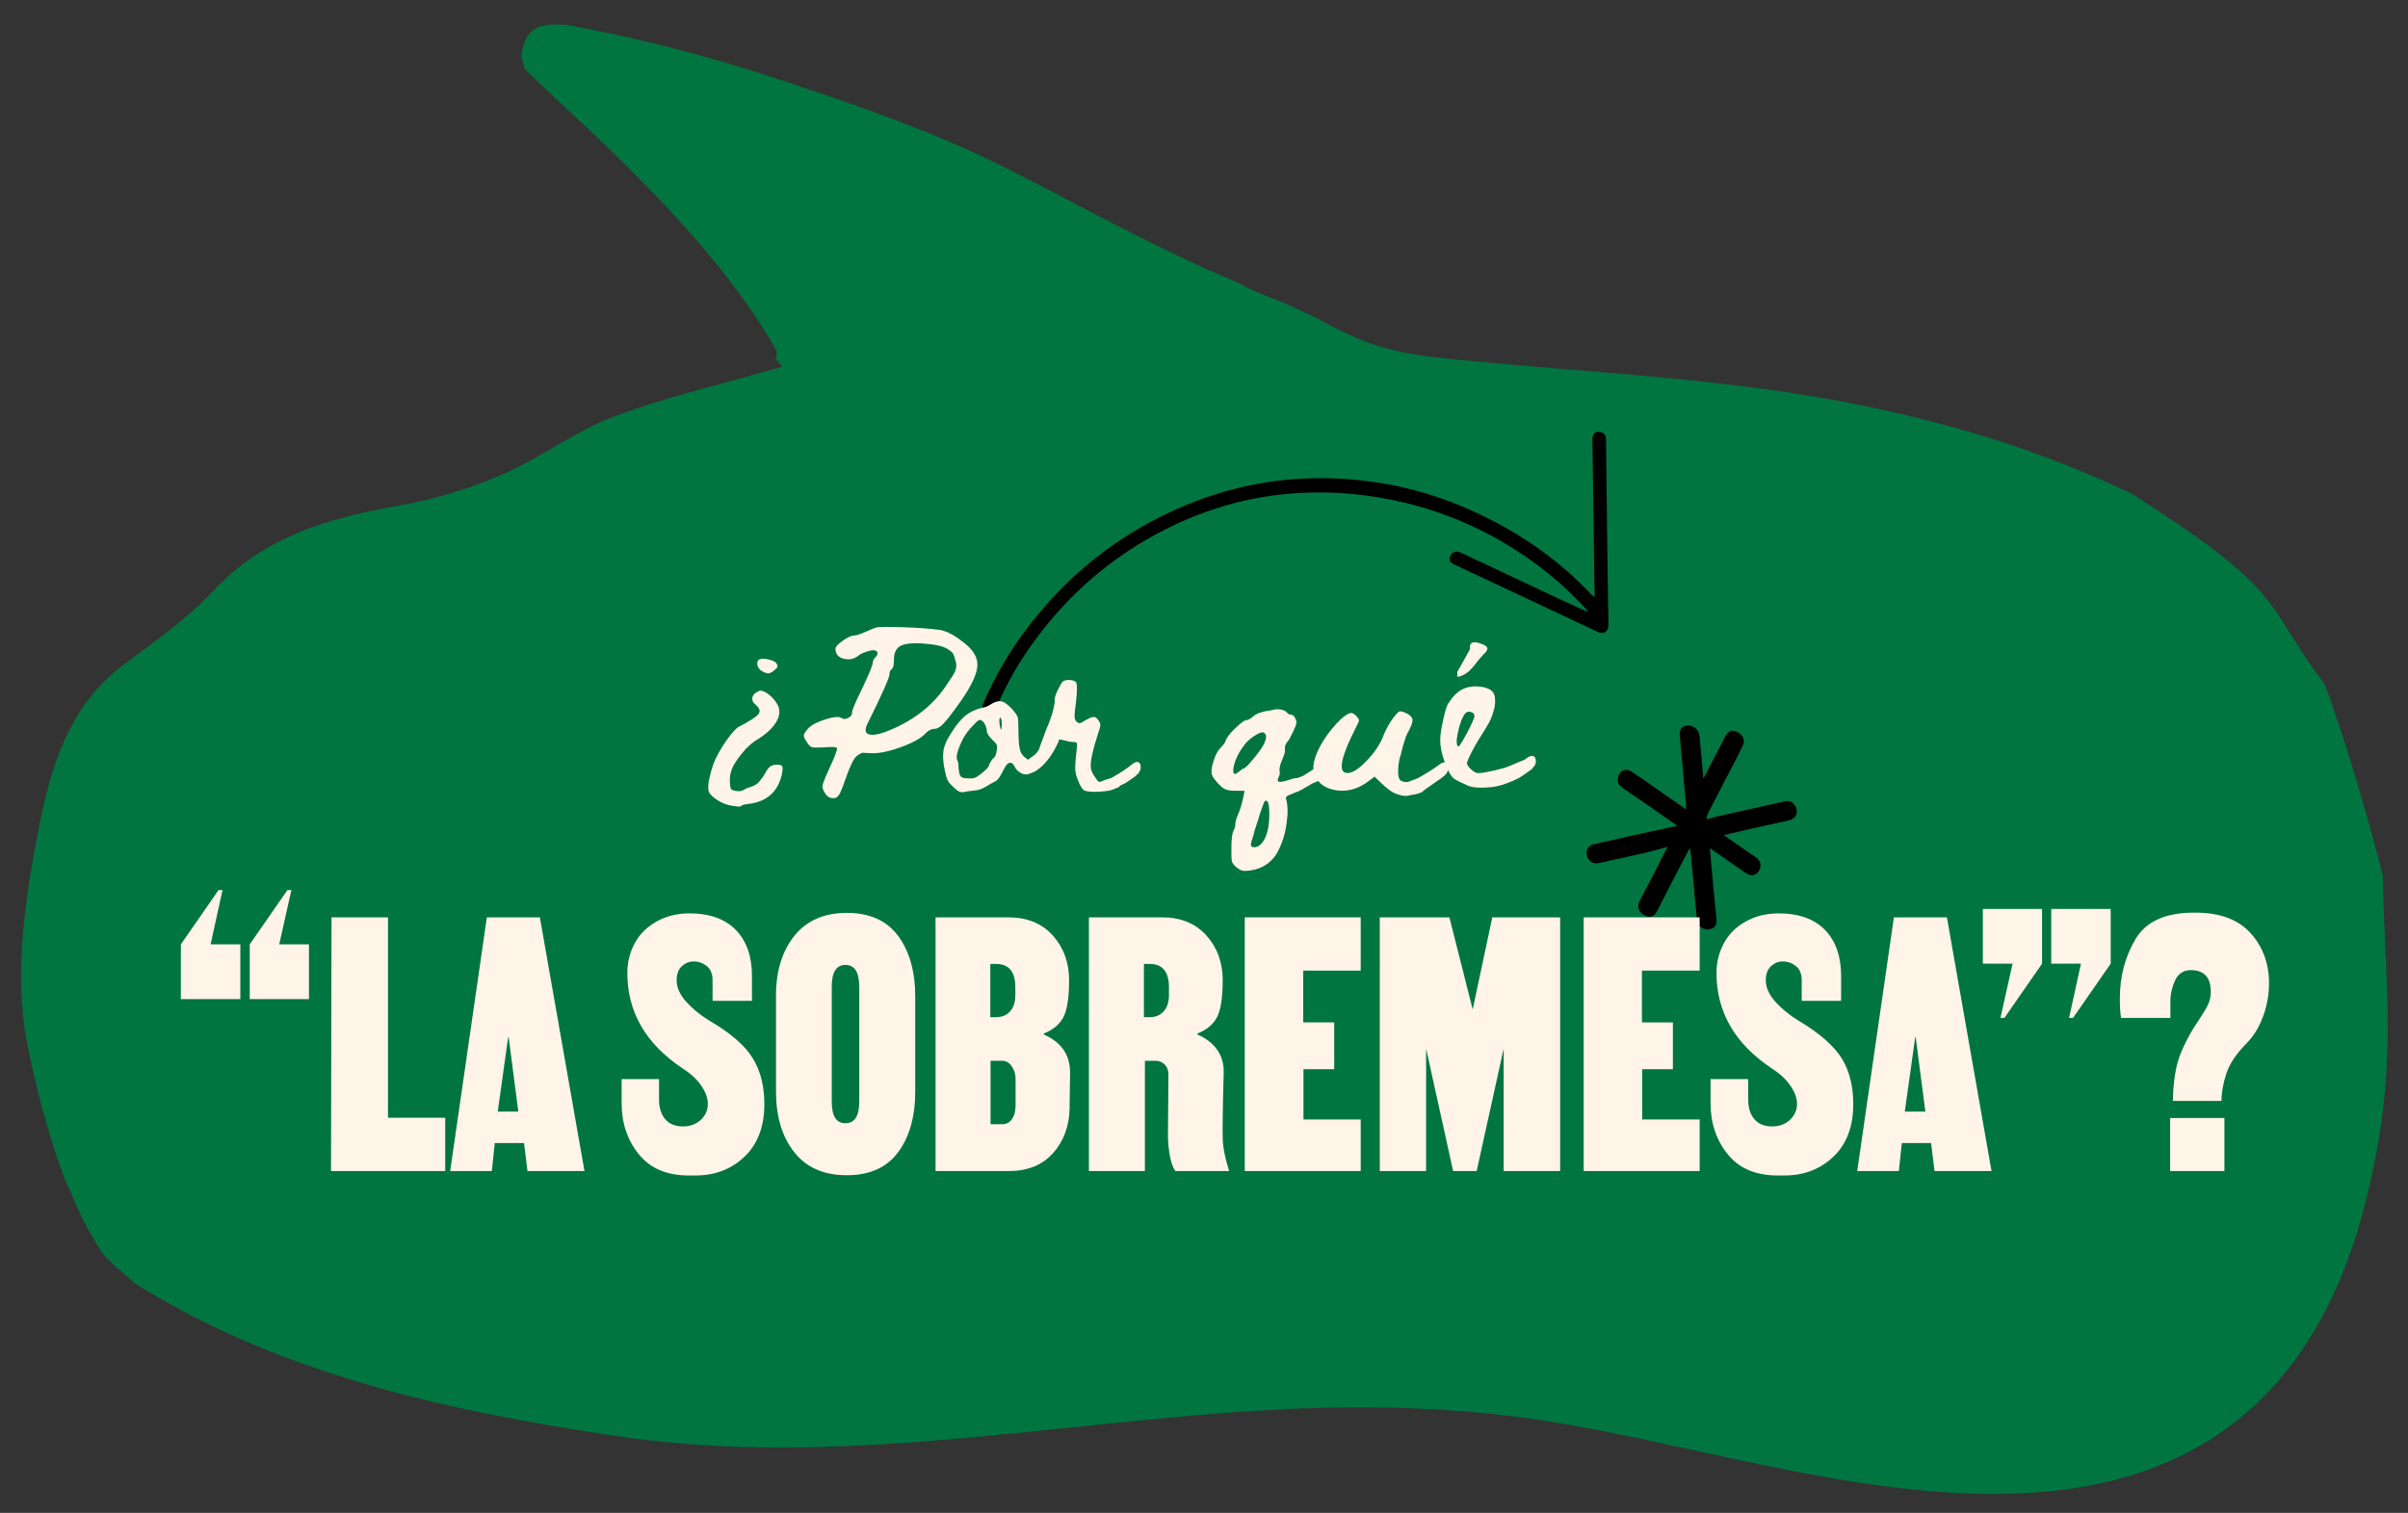 <?xml version="1.0" encoding="utf-8"?>
<!-- Generator: Adobe Illustrator 25.2.3, SVG Export Plug-In . SVG Version: 6.00 Build 0)  -->
<svg version="1.1" id="Layer_1" xmlns="http://www.w3.org/2000/svg" xmlns:xlink="http://www.w3.org/1999/xlink" x="0px" y="0px"
	 viewBox="0 0 971.9 610.7" style="enable-background:new 0 0 971.9 610.7;" xml:space="preserve">
<rect x="0" y="0" width="971.9" height="610.7" fill="#333333" stroke="none"/>
<style type="text/css">
	.st0{fill:#007540;}
	.st1{fill:#FFF4E7;}
</style>
<g>
	<path class="st0" d="M963.5,400.9c-0.5-15.9-1.5-31.7-1.8-47.6c-6.2-24.1-13.1-47.9-21.3-71.3c-0.7-2-1.4-3.9-2.2-5.9
		c-0.6-0.8-1.1-1.5-1.6-2.2c-5.5-7.2-10.2-14.9-15-22.5c-5-8.1-10.5-14.7-17.8-21.1c-10.5-9.3-22.2-17.1-33.9-24.8c-3-2-6-3.9-9-5.9
		c-46.4-22.5-96.7-35.4-147.7-42.4c-27.2-3.7-54.5-6-81.8-8.2c-13.7-1.1-27.3-2.3-41-3.6c-12.5-1.2-24.8-2.4-36.7-6.6
		c-7.4-2.6-14.5-6-21.3-9.9c-5.6-2.6-11-5.4-16.8-7.7c-5.5-2.1-11.1-4.2-16.1-7.2c-8.4-3.4-16.7-7.2-24.8-11.1
		c-24.2-11.5-47.6-24.6-71.6-36.5c-25.8-12.8-53.4-22.5-80.7-31.7c-28-9.5-56.5-17.5-85.6-23.1c-2.9-0.6-5.7-1.1-8.6-1.6
		c-4,0-8.2-0.6-12,1.5c-3.8,2.1-5.6,6.9-5.7,11.6c0.4,1.5,0.9,3,1.2,4.5c3.5,3.6,7.1,7,10.7,10.4c10.3,9.6,20.6,19.1,30.6,29
		c22.2,22.3,43.8,46,59.8,73.3c0.9,1.5,0.9,3.1,0.2,4.5c0.9,1,1.8,2,2.8,3.2c-24.4,7.1-46.6,12.1-67.8,20.1
		c-15.8,5.9-29.7,16.7-45.2,23.4c-13.1,5.7-27.2,10-41.3,12.5c-28.3,5-54.7,12.3-75.4,34.5c-10.6,11.4-23.8,20.5-36.3,29.9
		c-22.4,16.7-29.6,42.3-34.3,66.8c-5.5,28-9.9,58.4-4.6,85.7c3.6,18.2,8.5,36.9,15.1,54.7c2.7,5.9,5,12,8,17.7
		c2.3,4.3,4.7,8.6,7.4,12.6c0.7,0.9,1.4,1.7,2.2,2.5c3.3,3.3,7.1,6.2,10.5,9.4c58.5,37,127.7,52,195.6,62
		c87.4,12.9,174.6-5.6,261.9-10.6c39.7-2.3,79.5-1.3,118.7,5.4c32.7,5.6,64.9,13.9,97.6,20c64.1,12.1,139.5,18.6,188.4-33.6
		c24.7-26.4,36.7-61.7,43-96.7C963.3,443.3,964.2,422.2,963.5,400.9z"/>
</g>
<g>
	<path d="M643.6,241.1c0-2.2-0.1-4.2-0.1-6.1c-0.2-19.2-0.5-38.4-0.8-57.6c0-2,0.9-3.1,2.5-3.1c1.8,0,3,1.1,3,3.1
		c0.2,16.5,0.4,33,0.6,49.6c0.1,8.4,0.3,16.7,0.4,25.1c0,2.9-1.9,4.2-4.5,2.9c-19.2-9.1-38.5-18.1-57.9-27.2c-1.5-0.8-2-1.7-1.6-3
		c0.4-1.5,2-2.4,3.4-2.1c0.4,0.1,0.9,0.3,1.3,0.5c11.5,5.4,22.9,10.8,34.4,16.2c5.3,2.5,10.7,5,16,7.4c0.1,0.1,0.3,0.1,0.6,0
		c-0.3-0.4-0.5-0.6-0.7-0.9c-7.4-8.1-15.7-15.3-24.7-21.4c-14.8-10.1-30.9-17.3-48.2-21.5c-14.1-3.4-28.3-4.8-42.8-4
		c-10.5,0.6-20.8,2.3-30.9,5.4c-9.8,2.9-19.1,6.9-28,11.8c-20.5,11.3-37.2,26.7-50.5,45.9c-5.1,7.4-9.4,15.1-12.8,23.3
		c-0.5,1.1-1.1,2-2.4,2.2c-1.1,0.1-2.1-0.1-2.9-1c-0.7-0.8-0.5-1.8-0.1-2.7c4.7-10.9,10.6-21.1,17.9-30.6
		c14.5-19.1,32.4-34.1,53.8-44.8c18-9,37-14.3,57.2-15.3c8.7-0.4,17.4-0.1,26,1c17.1,2.1,33.1,7.2,48.5,14.9
		c15.9,7.9,30.1,18.2,42.3,31.2C643,240.5,643.2,240.7,643.6,241.1z"/>
	<path d="M673,341.8c-2.3,0.7-4.7,1.4-7.1,2c-6.8,1.6-13.7,3.1-20.6,4.6c-2.3,0.5-4.3-0.8-4.8-3.1c-0.5-2.4,0.6-4.1,3.1-4.6
		c10.6-2.4,21.1-4.7,31.7-7c0.4-0.1,0.9,0,1.3-0.1c0-0.2,0-0.4,0-0.5c-1.4-1-2.8-2-4.2-3c-5.8-4-11.5-8-17.3-11.9
		c-2-1.4-2.6-3-1.9-4.9c0.8-2.4,3.2-3.3,5.2-1.9c2.6,1.7,5.3,3.6,7.9,5.4c4.5,3.1,9,6.3,13.5,9.4c0.2,0.1,0.4,0.3,0.8,0.5
		c-0.1-1.9-0.2-3.6-0.4-5.2c-0.8-8.1-1.4-16.2-2.2-24.3c-0.2-2.4,0.5-3.8,2.3-4.2c2.2-0.6,4.6,0.7,5.3,2.7c0.2,0.6,0.3,1.2,0.4,1.9
		c0.5,5.3,1,10.6,1.4,15.8c0,0.2,0.1,0.3,0.1,0.9c0.8-1.4,1.4-2.6,2-3.8c2.3-4.4,4.5-8.8,6.8-13.2c1.2-2.2,2.7-2.8,4.7-1.9
		c2.3,1.1,3.5,3.3,2.5,5.4c-1.4,3-3,6.1-4.6,9.1c-3.2,6.2-6.5,12.5-9.7,18.7c-0.2,0.5-0.3,1.2-0.4,1.7c0.1,0.2,0.2,0.2,0.3,0.4
		c1.3-0.4,2.5-0.7,3.8-1.1c9.1-2,18.3-4.1,27.4-6.1c1.8-0.4,3.3,0.2,4.2,1.7c0.9,1.4,1,3.2,0,4.5c-0.6,0.7-1.5,1.2-2.3,1.4
		c-5.3,1.2-10.6,2.4-15.8,3.5c-3.5,0.8-6.9,1.6-10.6,2.5c0.9,0.7,1.7,1.3,2.5,1.8c3.4,2.3,6.6,4.6,10,6.9c2.1,1.4,2.7,3.1,2,5
		c-0.9,2.4-3.3,3.2-5.4,1.8c-3-2-5.8-4-8.8-6.1c-2-1.3-3.8-2.7-5.9-4.1c0,0.5,0,0.8,0,1.1c0.8,8.8,1.6,17.7,2.5,26.6
		c0,0.3,0.1,0.5,0.1,0.8c0.2,2.3-0.5,3.6-2.4,4.1c-2.2,0.6-4.5-0.5-5.2-2.5c-0.2-0.6-0.4-1.3-0.4-2c-0.8-8.5-1.5-17.2-2.4-25.7
		c0-0.7-0.2-1.4-0.3-2.5c-0.4,0.6-0.6,1-0.8,1.3c-4.2,8-8.4,16.1-12.5,24.2c-1.1,2.2-2.8,2.8-4.9,1.8c-2.3-1.1-3.3-3.5-2.3-5.5
		c1.7-3.3,3.3-6.5,5.1-9.8c2.1-4.1,4.2-8.2,6.3-12.4C673.1,342.3,673.1,342.1,673,341.8z"/>
</g>
<g>
	<path class="st1" d="M315.7,309.3c0.3,0.5,0.2,1.7-0.2,3.6c-1.6,6.6-5.8,10.4-12.5,11.5c-2.1,0.2-3.4,0.5-3.7,0.8
		c-0.3,0.3-0.6,0.4-0.9,0.4c-0.4,0-1.5-0.1-3.2-0.4c-1.6-0.2-3.4-0.9-5.3-2c-1.9-1.2-3.1-2.3-3.7-3.3c-0.4-0.8-0.5-2.4-0.1-4.6
		c0.4-2.2,1-4.6,2-7.3c1-2.6,2.7-5.6,4.9-8.8c2.3-3.3,4-5.2,5.3-5.9c4.1-2.1,6.7-3.8,7.7-4.9c1-1.2,0.7-2.4-0.8-3.7
		c-1.3-1.1-1.8-2.2-1.5-3.2c0.2-1.1,1.1-1.9,2.7-2.6c0.9-0.3,2.1,0.1,3.7,1.3s2.8,2.6,3.7,4.2c1.2,2.2,1,4.6-0.6,7.2
		c-1.6,2.6-4.4,5.1-8.5,7.5c-1,0.7-2.2,1.7-3.5,3c-1.2,1.3-2.4,2.8-3.5,4.3c-1.1,1.6-1.9,2.9-2.3,4.1c-0.7,1.6-0.9,3.4-0.8,5.4
		c0.1,1.3,0.2,2.1,0.4,2.5c0.2,0.3,0.8,0.6,1.6,0.8c1.5,0.3,2.7,0.2,3.5-0.3c1-0.7,2.2-1.1,3.6-1.5c0.6-0.2,1.2-0.6,1.8-1
		c0.6-0.4,1.2-1.1,1.8-2c0.7-0.8,1.4-2,2.3-3.6c0.8-1.3,1.9-2,3.4-2.1C314.4,308.6,315.4,308.8,315.7,309.3z M307.7,271
		c-1.1-0.6-1.7-1.4-2-2.5c-0.2-1.1,0-1.9,0.8-2.3c0.8-0.4,2-0.4,3.7,0c1.7,0.4,2.7,0.9,3.1,1.5c0.4,0.5,0.5,0.9,0.5,1.3
		s-0.4,0.8-1.1,1.4c-0.9,0.8-1.7,1.3-2.4,1.4C309.7,271.9,308.8,271.6,307.7,271z"/>
	<path class="st1" d="M348,277.9c2.9-6.1,4.3-9.6,4.3-10.6c0-0.5,0.2-1,0.5-1.3c0.3-0.4,0.6-0.8,0.9-1.1c0.3-0.4,0.5-0.8,0.5-1.4
		c-0.4-1.1-1.6-1.3-3.6-0.7c-2,0.6-3.3,1.2-3.9,1.7c-1.9,1.5-3.9,2-6.2,1.4c-2.2-0.6-3.3-1.9-3.3-4c0-0.8,1-1.9,3-3.3
		c2-1.4,3.5-2.1,4.7-2.1c0.7,0,2.3-0.5,4.8-1.6c2.5-1.1,3.8-1.6,4-1.6c1.1-0.3,4.7-0.3,11-0.1c6.2,0.2,10.9,0.6,14.1,1
		c2.9,0.4,6,1.9,9.4,4.6c4.3,3.1,6.4,6.3,6.3,9.7s-2.3,8.2-6.7,14.5c-2.2,3.1-3.9,5.4-5.1,6.9c-1.2,1.5-2.2,2.6-3.1,3.3
		c-0.8,0.6-1.6,1-2.3,1c-1.2,0-2.4,0.5-3.5,1.6c-1.9,2.1-5.4,4.1-10.5,5.9c-5.1,1.8-9.1,2.6-12.1,2.3c-0.9,0-1.7,0-2.3-0.1
		c-0.6-0.1-1.2,0-1.8,0.4c-0.6,0.3-1.1,0.7-1.5,1.1c-0.4,0.3-0.9,1-1.4,1.9c-0.5,1-0.9,2-1.4,3c-0.4,1.1-1,2.5-1.6,4.3
		c-0.8,2.3-1.4,4-1.9,5c-0.4,1-0.9,1.6-1.3,2c-0.4,0.4-1,0.6-1.7,0.6c-1.5,0-2.7-0.8-3.6-2.5c-0.7-1.1-0.9-2.2-0.6-3.2
		s1.2-3.2,2.7-6.5c2.3-4.8,3.2-7.5,3-8.1c-0.4-0.4-2.2-0.5-5.5-0.2c-2.3,0.1-3.9,0.1-4.6-0.1c-0.7-0.2-1.4-0.9-2.1-2.1
		c-0.8-1.2-1.2-2.1-1.2-2.5s0.4-1.3,1.3-2.4c1.1-1.5,3.4-2.9,7.1-4.1c3.6-1.2,6-1.4,6.9-0.6c0.7,0.5,1.5,0.4,2.6-0.1
		c1.1-0.5,1.6-1.2,1.6-2C343.8,286.8,345.2,283.6,348,277.9z M384.5,263.6c-0.4-0.5-1.3-1.2-2.7-2c-1.6-0.8-4.2-1.4-7.7-1.7
		c-5-0.5-8.5-0.2-10.4,0.7s-2.9,2.8-2.9,5.7c0,2.2-0.3,3.4-0.9,3.8s-0.9,1.1-0.9,2.1c0,1.3-3,8.1-9,20.2c-1.3,2.8-0.6,4.2,2.1,4.2
		c1.8,0,4.1-0.6,6.9-1.8c10.2-4.2,18.1-10.5,23.5-19c1.6-2.3,2.7-4,3.1-5.1c0.4-1.1,0.5-2.3,0.2-3.5
		C385.3,265.3,384.9,264.1,384.5,263.6z"/>
	<path class="st1" d="M456.8,308.6c1-0.8,1.8-1.2,2.5-1c0.7,0.2,1.1,0.9,1.1,2.1c0,0.4-0.1,0.8-0.2,1.2c-0.2,0.4-0.4,0.8-0.6,1.1
		c-0.2,0.3-0.6,0.6-1,1c-0.4,0.4-0.8,0.7-1,0.8c-0.2,0.2-0.6,0.4-1.1,0.8s-0.8,0.5-0.9,0.6c-1.1,0.8-2.2,1.4-3.2,1.8
		c0,0-0.2,0.1-0.4,0.2c-0.1,0.2-0.3,0.4-0.6,0.6c-0.2,0.1-0.6,0.3-1.1,0.4c-1,0.6-2.5,1-4.4,1.2c-1.9,0.2-3.7,0.3-5.3,0.2
		c-1.6-0.1-2.7-0.3-3.1-0.6c-0.6-0.4-1.2-1.3-1.9-2.8c-0.7-1.5-1.1-2.7-1.3-3.5c-0.3-1.3-0.4-2.7-0.3-4.2c0.1-1.5,0.3-3.8,0.7-7.2
		v-1c0-0.2-0.1-0.4-0.2-0.5s-0.4-0.2-0.6-0.2c-0.3,0-0.6-0.1-1.1-0.1c-0.7,0-1.6-0.2-2.7-0.5c-1.2-0.3-2-0.5-2.6-0.5l-0.1,0.3
		c-0.1,0.2-0.2,0.4-0.2,0.8l-0.1,0.1c-0.7,1.5-1.5,3-2.3,4.3c-0.8,1.3-1.6,2.4-2.3,3.2c-0.7,0.8-1.4,1.6-2.1,2.2
		c-0.7,0.6-1.3,1.1-1.9,1.5c-0.5,0.4-1,0.6-1.4,0.8s-0.8,0.3-1,0.4l-0.4,0.1c-0.4,0.2-0.8,0.4-1.1,0.4c-1.4,0.1-2.7-0.4-4-1.6
		c-0.3-0.3-0.6-0.8-1-1.4l-0.2-0.4c-0.4-0.7-0.8-1.1-1.1-1.2c-0.4-0.2-0.8-0.1-1.3,0.1c-0.7,0.4-1.4,1.5-2.3,3.3
		c-0.5,0.9-0.8,1.6-1.1,2c-0.8,1.3-1.6,2-2.3,2.2c-0.8,0.4-1.9,1-3.3,1.9c-1.7,1-3.4,1.6-4.9,1.6c-1.8,0.2-3.1,0.4-3.9,0.6
		c-0.3,0-0.5,0.1-0.8,0.1c-0.5,0-0.9-0.1-1.3-0.3c-0.5-0.2-1.3-0.8-2.3-1.8c-1.1-1-1.9-1.9-2.3-2.7c-0.4-0.8-0.8-2.2-1.2-4.2
		c-0.7-3.2-0.8-5.8-0.5-7.8c0.3-2,1.3-4.3,3-6.9c2-3.3,4-5.7,5.8-7.2c1.9-1.5,4.2-2.6,6.9-3.2c1.3-0.2,2.4-0.7,3.4-1.4
		c1.6-1,3.1-1.4,4.2-1.2c1.2,0.2,2.5,1.2,4.1,2.8c0.8,0.9,1.4,1.6,1.8,2.2c0.4,0.5,0.6,1,0.8,1.5c0.1,0.5,0.2,1.2,0.2,2.2
		c0,4,0.1,7.2,0.4,9.4c0.1,0.9,0.3,1.7,0.6,2.4c0.3,0.7,0.7,1.2,1.1,1.6c0.4,0.4,1,0.9,1.8,1.5l0.1-0.1c0.8-0.6,1.4-1,1.8-1.3
		c0.2-0.2,0.5-0.4,0.8-0.6c0.7-0.6,1.4-1.5,2-2.7l0-0.1l0-0.1v-0.1c0.6-1.7,1.5-4.1,2.6-7c0.1-0.3,0.3-0.9,0.7-1.7
		c0.4-0.9,0.6-1.5,0.7-1.8c0.1-0.4,0.3-0.9,0.6-1.7c0.3-0.8,0.5-1.4,0.6-1.8c0.1-0.5,0.3-1,0.4-1.7c0.2-0.7,0.3-1.3,0.4-1.9
		c0.1-0.6,0.1-1.2,0.1-1.8c0-0.8,0.4-2.1,1.3-3.9c0.9-1.8,1.6-3,2.1-3.4c0.7-0.4,1.6-0.6,2.8-0.5c1.2,0.1,2,0.4,2.4,0.9
		c0.5,0.7,0.5,3.3,0,7.9c-0.4,3-0.6,4.9-0.6,5.8c0,0.9,0.3,1.6,0.7,2.1c0.6,0.5,1,0.8,1.4,0.7c0.4,0,1.1-0.4,2.2-1.1
		c1.6-0.9,2.7-1.4,3.5-1.4s1.4,0.6,2,1.6c0.5,0.8,0.7,1.4,0.6,2s-0.4,1.7-1,3.4c-0.8,2.4-1.6,5.2-2.3,8.3c-0.5,2.4-0.7,4.2-0.5,5.4
		c0.2,1.2,0.9,2.6,2.1,4.2c0.5,0.8,0.9,1.2,1.2,1.3c0.1,0,0.4,0,0.7-0.1c0.3-0.1,0.7-0.2,1.1-0.4c0.4-0.2,0.6-0.3,0.7-0.3
		c1.4-0.4,2.3-0.7,2.7-0.9C452.3,311.9,454.9,310.2,456.8,308.6z M402.3,302.9c0.2-1,0.2-1.7,0-2.2c-0.2-0.5-0.8-1.2-1.8-2.1
		c-1.5-1.5-2.2-2.7-2.2-3.6c0-0.6-0.2-1.4-0.6-2.3c-0.4-0.8-0.8-1.4-1.3-1.7c-0.3-0.2-0.5-0.4-0.8-0.4c-0.2,0-0.4,0-0.5,0.1
		c-0.5,0.2-1.4,1.1-2.7,2.5c-1.2,1.2-2.4,2.8-3.5,4.6c-1,1.9-1.8,3.7-2.3,5.4c-0.5,1.6-0.6,2.8-0.3,3.5c0.4,0.6,0.6,1.7,0.6,3.4
		c0.1,1.3,0.3,2.2,0.5,2.7c0.2,0.5,0.6,0.9,1.1,1.1c0.5,0.2,1.3,0.3,2.4,0.3c0.6,0,1,0,1.4,0c0.3,0,0.7-0.1,1-0.2
		c0.3-0.1,0.6-0.2,0.9-0.4c0.3-0.2,0.6-0.4,0.9-0.6c0.3-0.2,0.7-0.5,1.2-0.9c1.7-1.4,2.7-2.4,2.9-3.2c0.2-0.8,0.8-1.8,1.6-2.7
		C401.7,305.6,402.1,304.5,402.3,302.9z M404.1,294.7c0.1-0.3,0.2-1.1,0.2-2.2c0-1.7-0.2-2.7-0.5-2.9c-0.1,0.1-0.2,0.2-0.3,0.3
		c-0.2,0.4-0.2,1.4,0,2.8C403.7,293.7,403.9,294.4,404.1,294.7z"/>
	<path class="st1" d="M534.6,307.4c1-0.9,1.9-1.3,2.7-1.1c0.8,0.2,1.2,0.9,1.2,2.3c0,0.4,0,0.8-0.2,1.2s-0.4,0.8-0.7,1.1
		c-0.2,0.3-0.6,0.7-1,1.1c-0.4,0.4-0.8,0.7-1.1,0.9c-0.3,0.2-0.7,0.5-1.2,0.8c-0.5,0.4-0.9,0.6-1,0.7c-1.1,0.8-2.3,1.4-3.5,1.8
		c-0.1,0.1-0.3,0.2-0.5,0.3c-0.2,0.1-0.5,0.2-0.7,0.4c-0.2,0.1-0.5,0.3-0.8,0.5c-0.4,0.2-0.7,0.4-1,0.5c0,0.1-0.6,0.4-1.7,1
		s-1.9,0.9-2.3,1c-0.8,0.3-1.6,0.6-2.2,0.9c-0.6,0.2-1,0.5-1.3,0.7c-0.2,0.2-0.3,0.5-0.3,0.7c0.8,2.7,0.9,6,0.3,10
		c-0.5,4-1.6,7.7-3.3,11c-1,2.2-2.5,4-4.5,5.5c-2,1.4-4.2,2.3-6.5,2.6c-1.8,0.3-3,0.3-3.7,0.1c-0.7-0.2-1.5-0.7-2.4-1.4
		c-1-0.9-1.6-1.7-1.7-2.4c-0.2-0.7-0.2-2.4-0.2-5c0-3.8,0.3-6.1,0.8-7.1c0.5-1,0.8-1.9,0.8-2.8c0-1.1,0.5-2.7,1.4-4.7
		c1-2.4,1.7-5.4,2.3-8.7c0,0-0.1-0.1-0.4-0.1c-0.2,0-0.5,0-0.9,0c-0.4,0-0.7,0-1.1,0c-0.4,0-0.7,0-1,0c-0.3,0-0.5,0-0.5,0
		c-1.6,0-3-0.2-4.1-0.7c-1.1-0.6-2.4-1.8-3.9-3.7c-0.7-0.8-1.1-1.5-1.2-2.1c-0.1-0.2-0.2-0.4-0.2-0.6c0-0.2,0-0.4,0-0.7
		c0-0.3,0-0.5,0-0.7c0-0.2,0.1-0.4,0.1-0.7c0.1-0.3,0.1-0.5,0.1-0.7c0-0.1,0.1-0.4,0.2-0.7c0.1-0.3,0.2-0.6,0.2-0.7
		c0-0.1,0.1-0.4,0.2-0.7s0.2-0.6,0.2-0.6c0.6-1.8,1.3-3.1,2-4c0.2-0.2,0.4-0.5,0.7-0.8c0.3-0.3,0.5-0.6,0.7-0.8
		c0.2-0.2,0.4-0.5,0.7-0.8c0.2-0.3,0.4-0.7,0.5-1c0.5-1.5,1.7-3.1,3.7-5c2.4-2.3,4-3.5,4.7-3.5c0.7,0,1.6-0.5,2.8-1.5
		c1-0.9,2.4-1.5,4.4-2c1.8-0.3,3-0.5,3.4-0.6c1-0.3,2.1-0.4,3.2-0.2c1.1,0.2,1.9,0.5,2.4,1c0.6,0.8,1.2,1.1,1.9,1.1s1.2,0.5,1.7,1.5
		c0.4,0.6,0.5,1.3,0.4,2c-0.1,0.7-0.6,1.9-1.3,3.4c-0.8,1.6-1.4,2.6-1.5,3c-0.1,0.2-0.3,0.4-0.6,0.8c-0.3,0.3-0.5,0.6-0.7,1
		c-0.2,0.3-0.3,0.6-0.4,0.9c-0.1,0.3-0.1,0.7-0.1,1.3c0,0.6,0,0.9,0,1c-0.1,0.8-0.5,2-1.3,3.8c-0.8,1.8-1,3.3-0.8,4.4
		c0.1,0.6,0,1.2-0.3,1.8c-0.3,0.7-0.5,1.2-0.5,1.5c0,0.7,0.6,0.9,2,0.6c0.6-0.1,1.4-0.3,2.6-0.7c1.8-0.6,2.9-0.8,3.2-0.7
		c1.3-0.4,2.2-0.8,2.6-1C529.7,310.8,532.6,309.1,534.6,307.4z M502.2,310.1c0.6-0.2,1.8-1.5,3.8-3.9c2-2.4,3.4-4.4,4.1-5.8
		c0.8-1.6,1.1-2.8,0.8-3.7c-0.4-0.8-0.8-1.1-1.3-1.1c-0.8,0-2.1,0.6-3.7,1.7c-1.6,1.1-2.9,2.3-3.8,3.6c-2.4,3.2-3.9,6.4-4.3,9.4
		c-0.2,1.5,0.1,2.2,0.8,2.1c0.3-0.1,0.8-0.4,1.3-0.8C501,310.7,501.7,310.2,502.2,310.1z M510.6,338.3c1.1-2.4,1.7-5.5,1.7-9.4
		c0-3-0.2-4.8-0.8-5.4c-0.5-0.5-0.9-0.4-1.3,0.4c-0.3,0.7-1.1,2.7-2.2,6.3c-0.1,0.6-0.4,1.3-0.7,2.2c-0.3,0.9-0.6,1.8-0.8,2.5
		c-0.2,0.7-0.4,1.2-0.4,1.6c-0.8,2.4-1.3,4-1.2,4.6c0,0.6,0.5,0.9,1.4,0.9C508,341.9,509.4,340.7,510.6,338.3z"/>
	<path class="st1" d="M580.7,308.8c1-0.8,1.9-1.2,2.7-1.1c0.8,0.1,1.2,0.9,1.2,2.3c0,0.4-0.1,0.8-0.3,1.3c-0.2,0.4-0.4,0.8-0.6,1.1
		c-0.2,0.3-0.6,0.6-1.1,1c-0.5,0.4-0.8,0.7-1.1,0.9c-0.3,0.2-0.7,0.5-1.2,0.8c-0.5,0.4-0.9,0.6-1,0.7c-3.3,2.3-5,3.5-5.1,3.7
		c-0.3,0.3-1,0.6-2.1,0.9c-1.1,0.3-2,0.5-2.6,0.5c-0.8,0.2-1.5,0.4-2.1,0.4c-0.6,0-1.3-0.1-2.1-0.3c-0.8-0.2-1.3-0.4-1.7-0.5
		c-0.4-0.1-0.6-0.3-0.9-0.4c-1.3-0.6-3-1.9-5.2-4l-2.7-2.6l-3.5,2.6c-2.4,1.6-5.1,2.7-8,3c-2.4,0.2-4.7,0-6.8-0.8
		c-2.2-0.8-3.9-2.1-5.1-3.9c-1.2-1.9-1.6-4.1-1.1-6.7c0.6-2.7,1.9-5.7,4-9s4.4-6,6.8-8.3c1.8-1.7,3.3-2.6,4.4-2.6
		c0.5,0,1.2,0.5,2.1,1.4c0.6,0.7,0.9,1.2,0.9,1.6s-0.4,1.3-1.1,2.6c-5.8,11.3-7.3,17.5-4.5,18.5l0.6,0.1c1.9,0.3,4.6-1.3,8-4.8
		c3.4-3.5,5.7-7,7-10.6c1-2.4,2.2-4.6,3.6-6.5c1.2-1.7,2.1-2.6,2.7-2.9c0.6-0.2,1.6,0.1,3.2,0.9c1.3,0.7,2,1.5,2.1,2.4
		c0.1,0.9-0.4,2.3-1.4,4.3c-0.5,0.8-0.9,1.7-1.3,2.7c-0.3,0.9-0.6,1.8-0.8,2.5c-0.1,0.2-0.2,0.7-0.4,1.3c-0.1,0.6-0.3,1.2-0.4,1.6
		c-0.3,1.2-0.5,2.1-0.8,2.9c-0.5,2-0.7,3.8-0.7,5.6c0,1.8,0.3,2.9,0.8,3.5c0.5,0.5,1.5,0.8,3,0.8c0.2-0.1,0.9-0.3,1.9-0.7
		c1-0.4,1.7-0.6,2.1-0.8C575.7,312.2,578.5,310.5,580.7,308.8z"/>
	<path class="st1" d="M616,306.2c1-0.8,1.9-1.2,2.7-1c0.8,0.2,1.2,0.9,1.2,2.2c0,0.3-0.1,0.7-0.2,1c-0.1,0.4-0.3,0.7-0.6,1
		c-0.3,0.3-0.5,0.6-0.7,0.9c-0.2,0.3-0.6,0.5-1,0.8c-0.4,0.3-0.7,0.5-1,0.7c-0.3,0.2-0.6,0.4-1,0.7c-0.4,0.3-0.7,0.5-0.9,0.6
		c-1.1,0.8-2.2,1.4-3.5,1.9c0,0-0.2,0.1-0.3,0.2c-0.2,0.1-0.3,0.1-0.5,0.2s-0.4,0.1-0.6,0.2c-0.2,0.1-0.3,0.1-0.5,0.2l-0.2,0.1
		c-2.9,1.2-5.9,1.9-9.2,2c-3.4,0.2-5.9-0.1-7.5-0.9c-0.1-0.1-0.9-0.4-2.2-1c-1.3-0.6-2.3-1.1-2.9-1.5c-1-0.7-2.1-2.2-3.1-4.6
		c-1.8-4.2-2.7-8-2.7-11.2c0-2,0.4-4.6,1.1-7.7c0-0.1,0.1-0.6,0.3-1.4c0.2-0.8,0.4-1.4,0.4-1.7c0.1-0.3,0.2-0.8,0.4-1.4
		c0.2-0.7,0.4-1.2,0.6-1.7c0.2-0.4,0.4-0.9,0.7-1.2c0.9-1.4,1.7-2.3,2.3-3c2.6-2.7,5.8-3.8,9.6-3.5c4,0.3,6.2,1.7,6.6,4
		c0.3,1.8,0.2,3.7-0.4,5.6c-0.5,1.9-1.1,3.5-1.8,4.8s-1.7,2.9-3,5c-1.3,2-2.2,3.6-2.8,4.6c-2.1,3.9-3.2,6.2-3.2,7
		c0,0.6,0.6,1.5,1.8,2.6c0.8,0.7,1.5,1.1,2.1,1.3c0.6,0.1,1.7,0.1,3.2-0.2c2.4-0.4,5-1,7.9-1.8c0.7-0.2,1.7-0.6,2.9-1.1
		s2.4-1,3.5-1.5C615,306.9,615.7,306.5,616,306.2z M588,273.1h-0.1h0H588z M592.2,295.7c1.9-3.7,2.9-5.9,2.9-6.6
		c0-0.9-0.5-1.5-1.5-1.7c-1-0.3-1.8,0-2.3,0.7c-0.5,0.6-0.9,1.4-1.4,2.5c-0.4,1.1-0.8,2.3-1.1,3.5c-0.3,1.2-0.5,2.3-0.7,3.4
		c-0.2,1.1-0.2,2-0.1,2.7s0.3,1.1,0.7,1.1C589.1,301.2,590.2,299.4,592.2,295.7z M596.5,266.7c-0.1,0.2-0.3,0.4-0.5,0.7
		c-0.2,0.3-0.6,0.8-1.3,1.6c-0.6,0.8-1.3,1.4-1.9,2c-0.7,0.6-1.4,1.1-2.3,1.5c-0.9,0.5-1.7,0.7-2.4,0.6c0.1-0.2,0.1-0.9,0.1-1.9
		l5.1-9.1v-1.4c0.4-1.9,2.4-1.9,6-0.2c0,0,0.1,0.1,0.1,0.1c0,0,0.1,0.1,0.3,0.2c0.1,0.1,0.3,0.2,0.4,0.4c0.1,0.1,0.2,0.3,0.2,0.5
		c0,0.2,0,0.4-0.1,0.7c-0.1,0.2-0.2,0.5-0.5,0.8s-0.5,0.6-0.9,0.9L596.5,266.7z"/>
</g>
<g>
	<path class="st1" d="M97,381.2v22.1H73v-22.1l15.2-21.9h1.6L85,381.2H97z M124.6,403.3h-23.8v-22.1l15.2-21.9h1.6l-4.9,21.9h12
		V403.3z"/>
	<path class="st1" d="M179.7,472.7h-46.1l0.2-102.4h22.8v80.9h23.1V472.7z"/>
	<path class="st1" d="M212.9,472.7l-1.4-11.3h-11.8l-1.2,11.3h-16.8l14.8-102.4h21.4l18,102.4H212.9z M205.3,418.7h-0.2l-4.2,30h8.3
		L205.3,418.7z"/>
	<path class="st1" d="M303.9,427.3c3.1,5.1,4.6,11.2,4.6,18.4c0,8.9-2.6,16-7.9,21.1c-5.3,5.1-11.9,7.7-19.9,7.7h-2.8
		c-8.8,0-15.5-2.9-20.1-8.6c-4.6-5.7-6.9-12.6-6.9-20.6v-9.7H266v8.3c0,3.3,0.8,5.9,2.5,7.9c1.6,1.9,4.1,2.9,7.2,2.9
		c2.8,0,5.2-0.9,7.1-2.6c1.9-1.8,2.9-3.9,2.9-6.5c0-2.2-0.8-4.6-2.5-7.1c-1.6-2.5-4.2-5-7.8-7.3c-14.8-9.9-22.2-22.7-22.2-38.5
		c0-4.2,1-8.2,2.9-11.8c1.9-3.6,4.8-6.6,8.7-8.8c3.8-2.2,8.3-3.4,13.5-3.4c8.2,0,14.5,2.3,18.8,6.8c4.3,4.5,6.4,10.7,6.4,18.4v10.1
		h-15.9v-8.3c0-2.6-0.8-4.5-2.3-5.7c-1.5-1.2-3.3-1.9-5.3-1.9c-1.9,0-3.5,0.7-4.9,2c-1.4,1.4-2,3.2-2,5.6c0,2.8,1.2,5.6,3.7,8.5
		c2.5,2.8,5.6,5.4,9.5,7.8C295.1,417.1,300.9,422.3,303.9,427.3z"/>
	<path class="st1" d="M320.5,377.9c4.9-6.2,12-9.4,21.3-9.4c9.2,0,16.1,3.1,20.7,9.3c4.6,6.2,6.9,14.4,6.9,24.6v38.1
		c0,10.2-2.3,18.4-6.9,24.6c-4.6,6.2-11.5,9.3-20.7,9.3c-9.3,0-16.4-3.1-21.3-9.4c-4.9-6.2-7.3-14.4-7.3-24.5v-38.1
		C313.1,392.3,315.6,384.1,320.5,377.9z M341.2,453.4c3.8,0,5.6-2.9,5.6-8.8v-46.3c0-5.9-1.9-8.8-5.6-8.8c-3.6,0-5.5,2.9-5.5,8.8
		v46.3C335.7,450.5,337.5,453.4,341.2,453.4z"/>
	<path class="st1" d="M425.1,465.4c-4.4,4.9-10.3,7.3-17.8,7.3h-29.7V370.3H407c7.5,0,13.5,2.4,17.9,7.3c4.4,4.9,6.6,10.9,6.6,18.1
		c0,7.1-0.8,12-2.3,14.9c-1.5,2.9-4.2,5.1-7.9,6.6v0.4c7.1,3.1,10.6,8.2,10.6,15.4l-0.2,14.3C431.6,454.4,429.4,460.5,425.1,465.4z
		 M407.8,408.1c1.4-1.6,2-3.8,2-6.4v-3.2c0-6.2-2.6-9.4-7.8-9.4h-2.3v21.5h2.3C404.6,410.6,406.5,409.7,407.8,408.1z M408.4,430.5
		c-1-1.5-2.3-2.3-3.8-2.3h-4.8v25.6h4.8c1.6,0,2.9-0.7,3.9-2.1c0.9-1.4,1.4-3.2,1.4-5.5v-10.8C409.9,433.7,409.4,432,408.4,430.5z"
		/>
	<path class="st1" d="M469,370.3c7.5,0,13.5,2.4,17.9,7.3c4.4,4.9,6.6,10.9,6.6,18.1c0,7.1-0.8,12-2.3,14.9
		c-1.5,2.9-4.2,5.1-7.9,6.6v0.4c3.5,1.5,6.2,3.6,8,6.2c1.8,2.6,2.7,5.6,2.6,9.2c-0.4,14.5-0.5,23.3-0.4,26.5c0.1,3.8,1,8.2,2.6,13.2
		h-21.7c-0.9-1.2-1.7-3.2-2.2-6c-0.5-2.8-0.8-5.6-0.8-8.3l0.2-24.7c0-1.6-0.5-3-1.5-4c-1-1-2.3-1.5-3.8-1.5h-4.2v44.5h-22.6V370.3
		H469z M469.8,408.1c1.4-1.6,2-3.8,2-6.4v-3.2c0-6.2-2.6-9.4-7.8-9.4h-2.3v21.5h2.3C466.5,410.6,468.5,409.7,469.8,408.1z"/>
	<path class="st1" d="M526,412.7h12.5v18.9h-12.4v20.3h23.1v20.8h-46.8V370.3h46.8v21.5H526V412.7z"/>
	<path class="st1" d="M629.7,472.7h-22.8v-49.4l-10.9,49.4h-9.5l-10.9-49.4v49.4h-18.7V370.3H585l9.4,37.2l7.9-37.2h27.4V472.7z"/>
	<path class="st1" d="M662.7,412.7h12.5v18.9h-12.4v20.3H686v20.8h-46.8V370.3H686v21.5h-23.3V412.7z"/>
	<path class="st1" d="M743.4,427.3c3.1,5.1,4.6,11.2,4.6,18.4c0,8.9-2.6,16-7.9,21.1c-5.3,5.1-11.9,7.7-19.9,7.7h-2.8
		c-8.8,0-15.5-2.9-20.1-8.6c-4.6-5.7-6.9-12.6-6.9-20.6v-9.7h15.2v8.3c0,3.3,0.8,5.9,2.5,7.9c1.6,1.9,4.1,2.9,7.2,2.9
		c2.8,0,5.2-0.9,7.1-2.6c1.9-1.8,2.9-3.9,2.9-6.5c0-2.2-0.8-4.6-2.5-7.1c-1.6-2.5-4.2-5-7.8-7.3c-14.8-9.9-22.2-22.7-22.2-38.5
		c0-4.2,1-8.2,2.9-11.8c1.9-3.6,4.8-6.6,8.7-8.8c3.8-2.2,8.3-3.4,13.5-3.4c8.2,0,14.5,2.3,18.8,6.8c4.3,4.5,6.4,10.7,6.4,18.4v10.1
		h-15.9v-8.3c0-2.6-0.8-4.5-2.3-5.7c-1.5-1.2-3.3-1.9-5.3-1.9c-1.9,0-3.5,0.7-4.9,2c-1.4,1.4-2,3.2-2,5.6c0,2.8,1.2,5.6,3.7,8.5
		c2.5,2.8,5.6,5.4,9.5,7.8C734.5,417.1,740.3,422.3,743.4,427.3z"/>
	<path class="st1" d="M780.8,472.7l-1.4-11.3h-11.8l-1.2,11.3h-16.8l14.8-102.4h21.4l18,102.4H780.8z M773.2,418.7H773l-4.2,30h8.3
		L773.2,418.7z"/>
	<path class="st1" d="M800.4,366.9h23.8V389L809,410.9h-1.6l4.9-21.9h-12V366.9z M827.9,389v-22.1h24V389l-15.2,21.9h-1.6l4.8-21.9
		H827.9z"/>
	<path class="st1" d="M908.3,376.6c5,5.5,7.5,12.3,7.5,20.3c0,4.6-0.8,9.1-2.4,13.4c-1.6,4.4-3.8,7.9-6.6,10.8
		c-4.2,4.2-7,8.4-8.3,12.5c-1.3,4.1-1.9,7.7-1.9,10.8H877c0.1-7.5,1.1-13.6,2.8-18.3c1.8-4.6,4.2-9.3,7.4-13.9
		c1.8-2.7,3.1-4.9,3.9-6.5c0.8-1.6,1.2-3.4,1.2-5.3c0-5.9-2.7-8.8-8.1-8.8c-2.9,0-5,1.4-6.3,4.1c-1.2,2.7-1.9,5.5-1.9,8.3v6.9h-19.9
		c-0.4-2.2-0.5-4.9-0.5-7.9c0-8.8,2.1-16.8,6.3-23.9c4.2-7.1,12-10.7,23.6-10.7C895.7,368.3,903.3,371.1,908.3,376.6z M875.9,451.3
		h21.9v21.4h-21.9V451.3z"/>
</g>
</svg>
